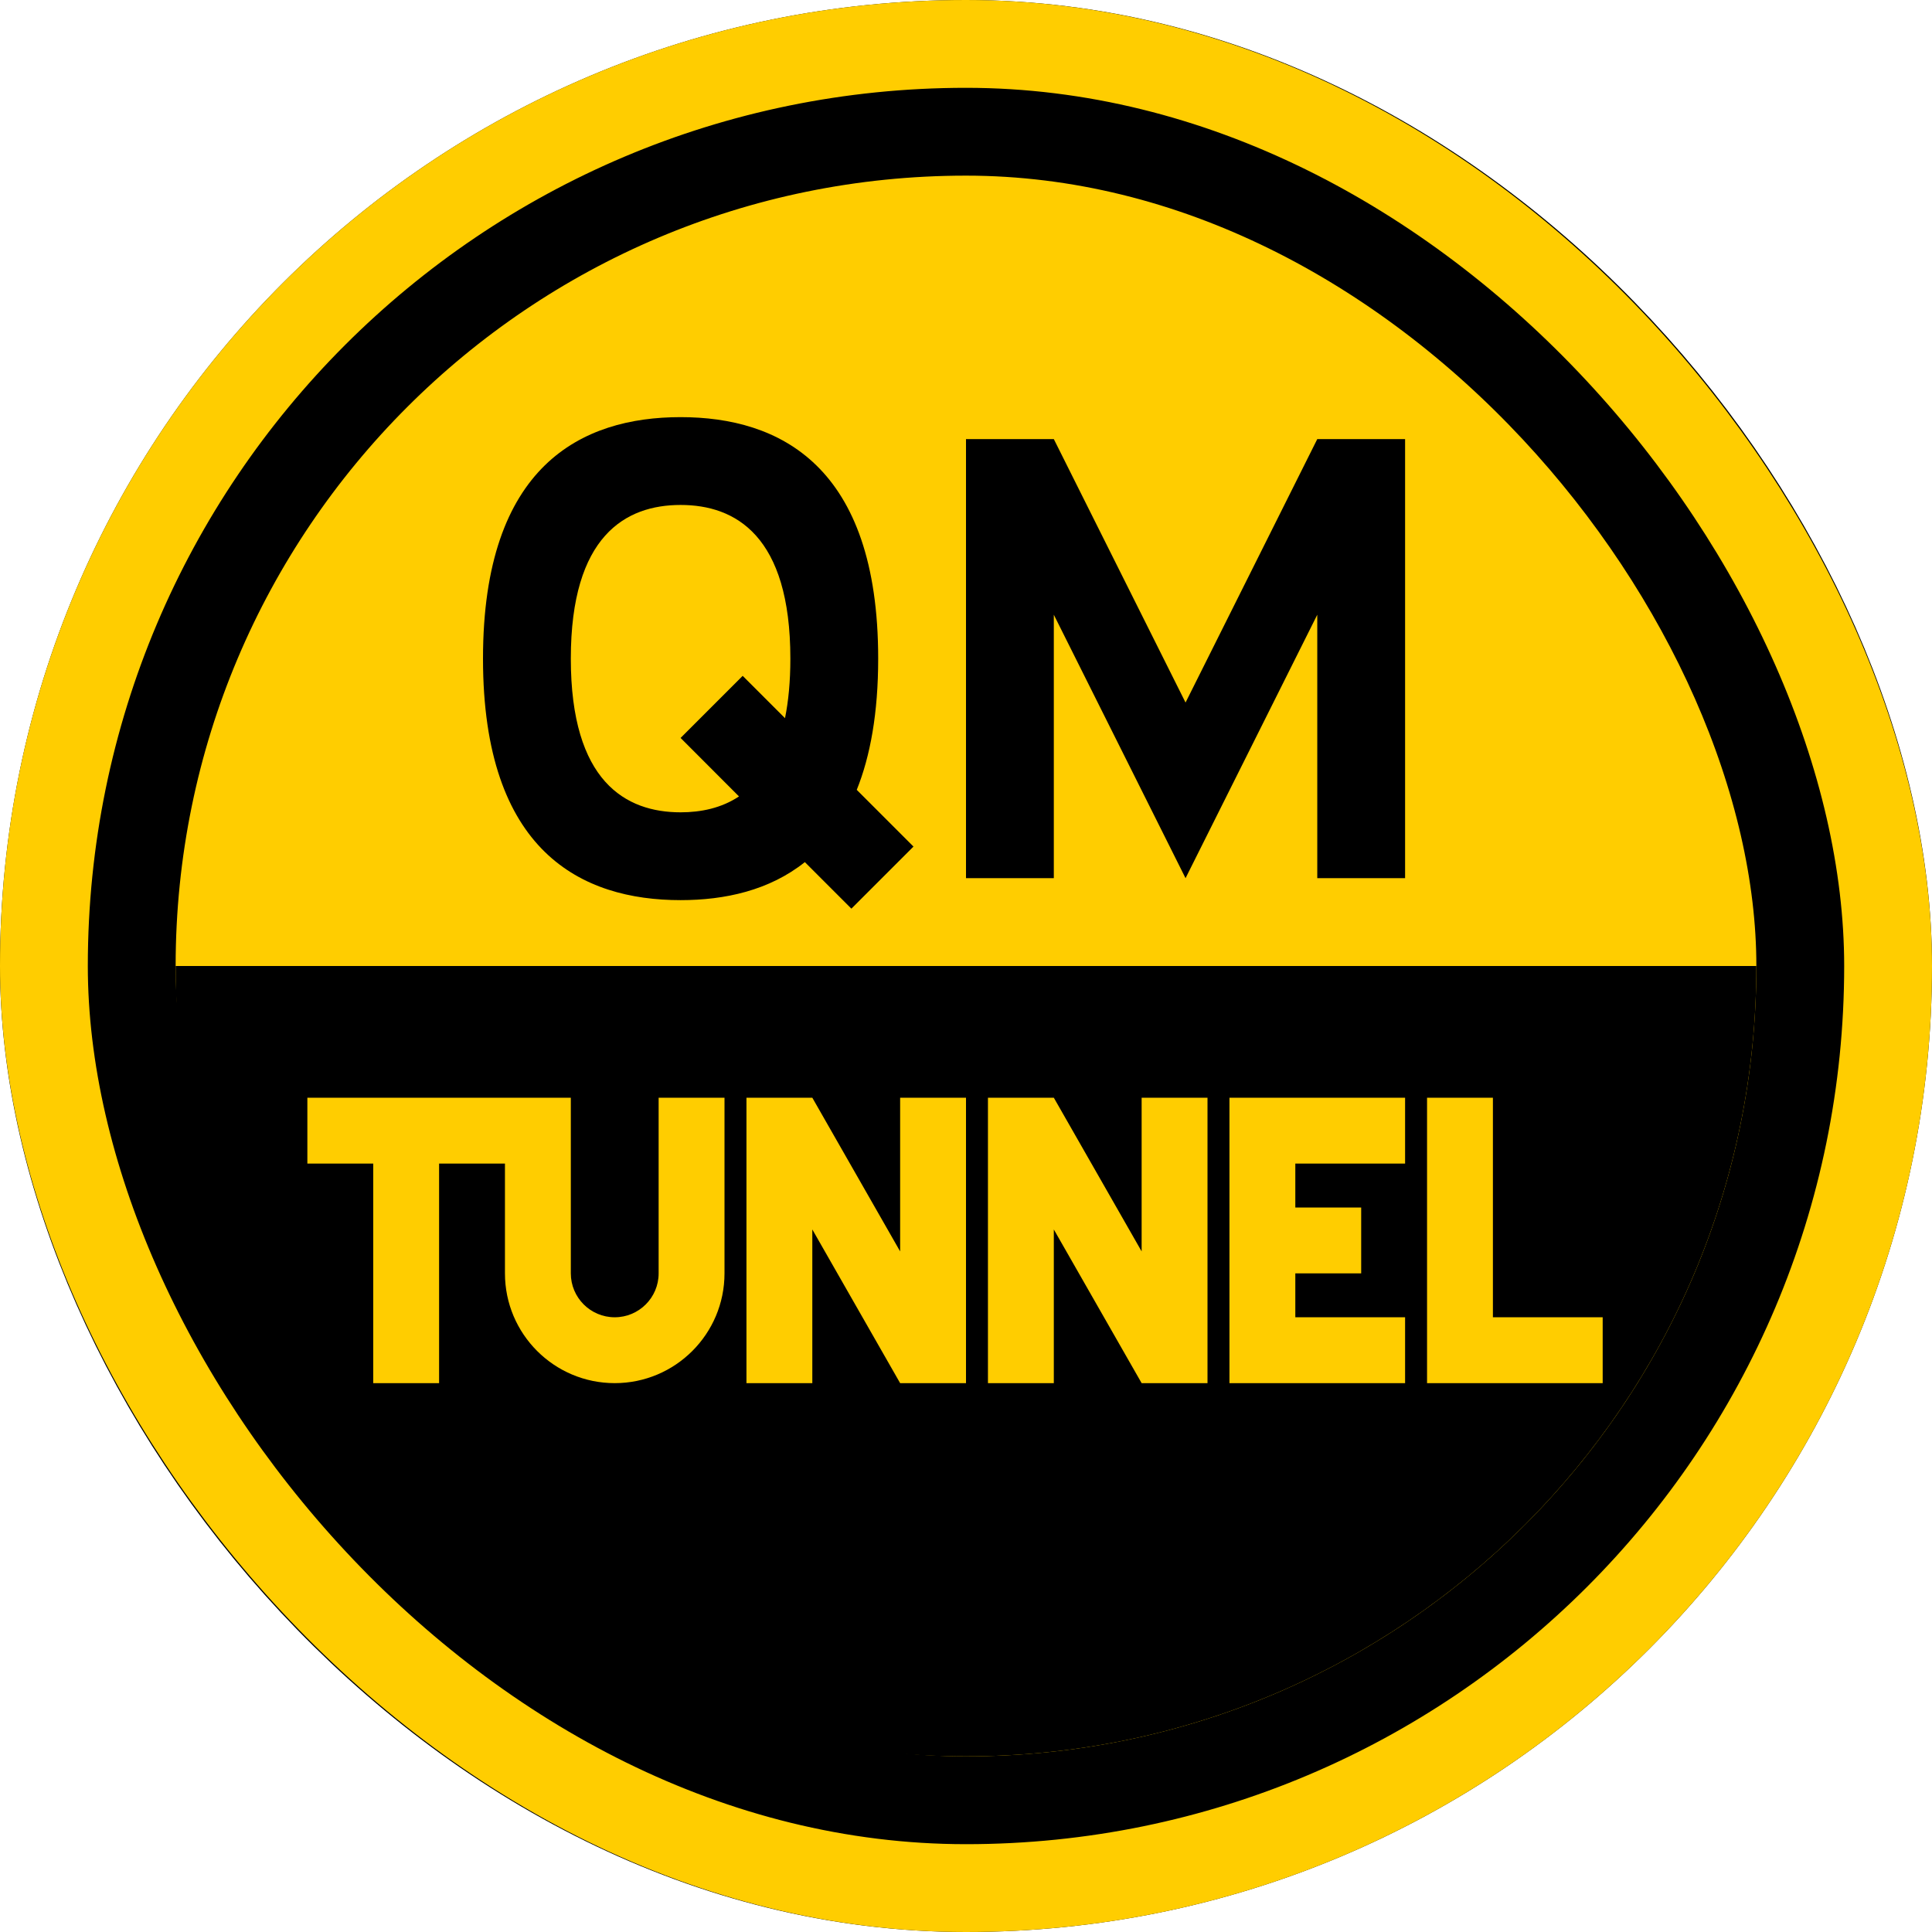 <svg width="22" height="22" xmlns="http://www.w3.org/2000/svg">
 <g fill="none">
  <g stroke-linejoin="square">
   <rect stroke="#000" stroke-width="2" fill="#FFCD00" fill-rule="evenodd" x="1" y="1" width="20" height="20" rx="10"/>
   <rect stroke="#FFCD00" x=".5" y=".5" width="21" height="21" rx="10.5"/>
  </g>
  <path d="M2.25 0C3.375 0 4.5.55 4.5 2.75 4.5 3.371 4.41 3.861 4.256 4.244L4.902 4.89 4.195 5.597 3.665 5.067C3.261 5.389 2.756 5.5 2.25 5.5 1.125 5.5 0 4.95 0 2.75 0 .55 1.125 0 2.25 0ZM2.25 1C1.625 1 1 1.35 1 2.75 1 4.15 1.625 4.5 2.25 4.5 2.482 4.5 2.715 4.452 2.915 4.319L2.25 3.653 2.957 2.946 3.439 3.428C3.478 3.236 3.5 3.011 3.5 2.75 3.5 1.35 2.875 1 2.25 1ZM5.5.25 6.5.25 8 3.25 9.5.25 10.5.25 10.5 5.25 9.5 5.25 9.5 2.25 8 5.25 6.5 2.25 6.5 5.25 5.5 5.25z" transform="translate(5.5 4.75)" fill-rule="evenodd" fill="#000"/>
  <path d="M2,11 L20,11 C20,15.971 15.971,20 11,20 C6.029,20 2,15.971 2,11 L2,11 L2,11 Z" fill="#000" fill-rule="evenodd"/>
  <path d="M6.5,12.5 L6.5,14.5 C6.5,14.776 6.724,15 7,15 C7.276,15 7.5,14.776 7.5,14.5 L7.5,12.5 L8.25,12.5 L8.25,14.5 C8.25,15.19 7.69,15.75 7,15.75 C6.31,15.75 5.75,15.19 5.75,14.5 L5.75,13.25 L5,13.25 L5,15.75 L4.25,15.75 L4.25,13.25 L3.5,13.25 L3.5,12.5 L6.5,12.5 Z M8.5,12.5 L9.25,12.5 L10.25,14.25 L10.25,12.5 L11,12.5 L11,15.75 L10.25,15.75 L9.25,14 L9.25,15.75 L8.5,15.75 L8.5,12.5 Z M11.25,12.5 L12,12.5 L13,14.25 L13,12.5 L13.75,12.5 L13.75,15.75 L13,15.75 L12,14 L12,15.75 L11.25,15.75 L11.25,12.5 Z M14,15.75 L14,12.5 L16,12.5 L16,13.25 L14.75,13.25 L14.75,13.75 L15.5,13.75 L15.5,14.5 L14.75,14.5 L14.75,15 L16,15 L16,15.75 L14,15.75 Z M16.25,15.75 L16.25,12.5 L17,12.5 L17,15 L18.25,15 L18.25,15.75 L16.25,15.75 Z" fill="#FFCD00"/>
 </g>
</svg>
